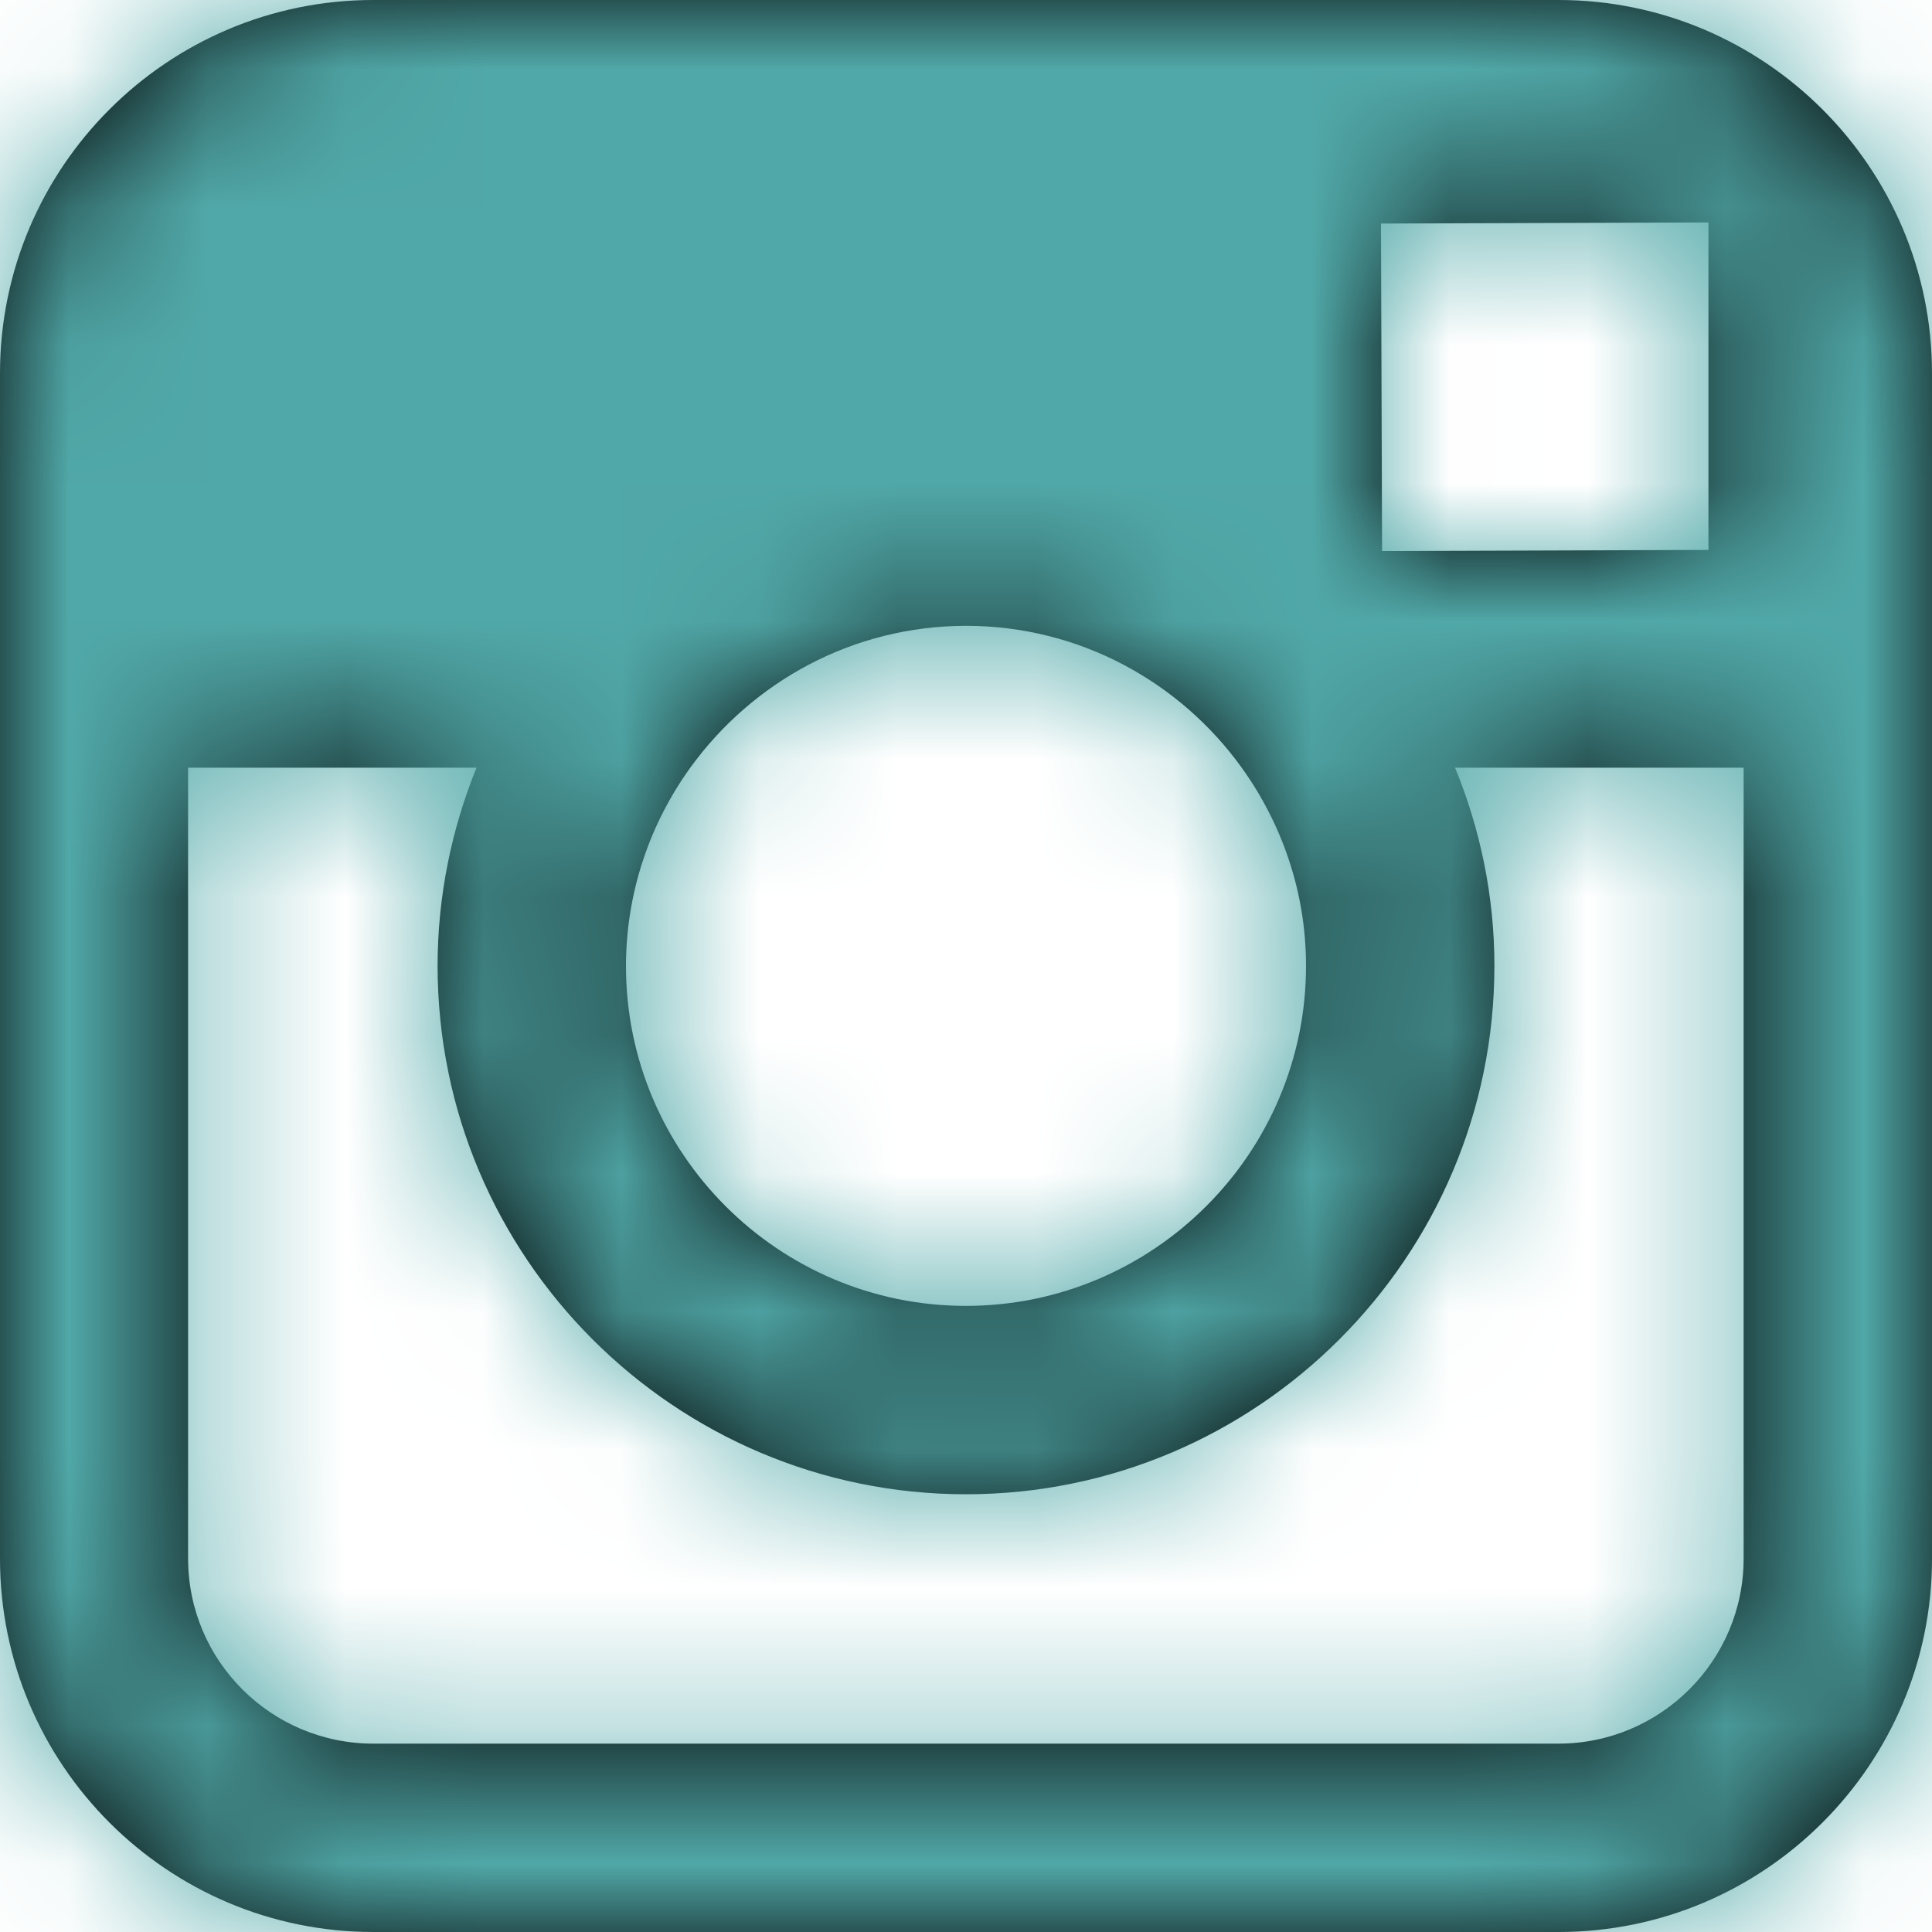 <?xml version="1.0" encoding="UTF-8"?>
<svg width="14px" height="14px" viewBox="0 0 14 14" version="1.1" xmlns="http://www.w3.org/2000/svg" xmlns:xlink="http://www.w3.org/1999/xlink">
    <!-- Generator: Sketch 53.2 (72643) - https://sketchapp.com -->
    <title>instagram</title>
    <desc>Created with Sketch.</desc>
    <defs>
        <path d="M14,5.563 L14,11.294 C14,12.787 12.786,14 11.294,14 L2.705,14 C1.213,14 1.77635684e-15,12.787 1.77635684e-15,11.294 L1.77635684e-15,5.563 L1.77635684e-15,2.705 C1.77635684e-15,1.213 1.213,0 2.705,0 L11.294,0 C12.786,0 14,1.213 14,2.705 L14,5.563 Z M6.999,9.463 C8.357,9.463 9.464,8.358 9.464,6.999 C9.464,6.463 9.289,5.968 8.998,5.563 C8.551,4.942 7.823,4.535 7.001,4.535 C6.178,4.535 5.451,4.942 5.002,5.563 C4.711,5.967 4.537,6.462 4.536,6.999 C4.535,8.358 5.641,9.463 6.999,9.463 Z M12.38,3.985 L12.38,1.92 L12.38,1.612 L12.071,1.613 L10.007,1.62 L10.015,3.993 L12.38,3.985 Z M10.829,6.999 C10.829,9.11 9.111,10.828 7,10.828 C4.888,10.828 3.171,9.11 3.171,6.999 C3.171,6.492 3.273,6.006 3.453,5.563 L1.363,5.563 L1.363,11.294 C1.363,12.035 1.965,12.635 2.705,12.635 L11.293,12.635 C12.032,12.635 12.635,12.035 12.635,11.294 L12.635,5.563 L10.544,5.563 C10.726,6.006 10.829,6.492 10.829,6.999 Z" id="path-1"></path>
    </defs>
    <g id="Symbols" stroke="none" stroke-width="1" fill="none" fill-rule="evenodd">
        <g id="global/cards/teacher-card" transform="translate(-220, -339)">
            <g id="teacher-card">
                <g id="social" transform="translate(141, 338)">
                    <g id="instagram" transform="translate(79, 1)">
                        <mask id="mask-2" fill="white">
                            <use xlink:href="#path-1"></use>
                        </mask>
                        <use id="Combined-Shape2" fill="#000000" fill-rule="nonzero" xlink:href="#path-1"></use>
                        <g id="↪🎨" mask="url(#mask-2)" fill="#51A8A8">
                            <g transform="translate(-5, -5)" id="Atoms-/-Colors-/-Black">
                                <rect x="0" y="0" width="24" height="24"></rect>
                            </g>
                        </g>
                    </g>
                </g>
            </g>
        </g>
    </g>
</svg>